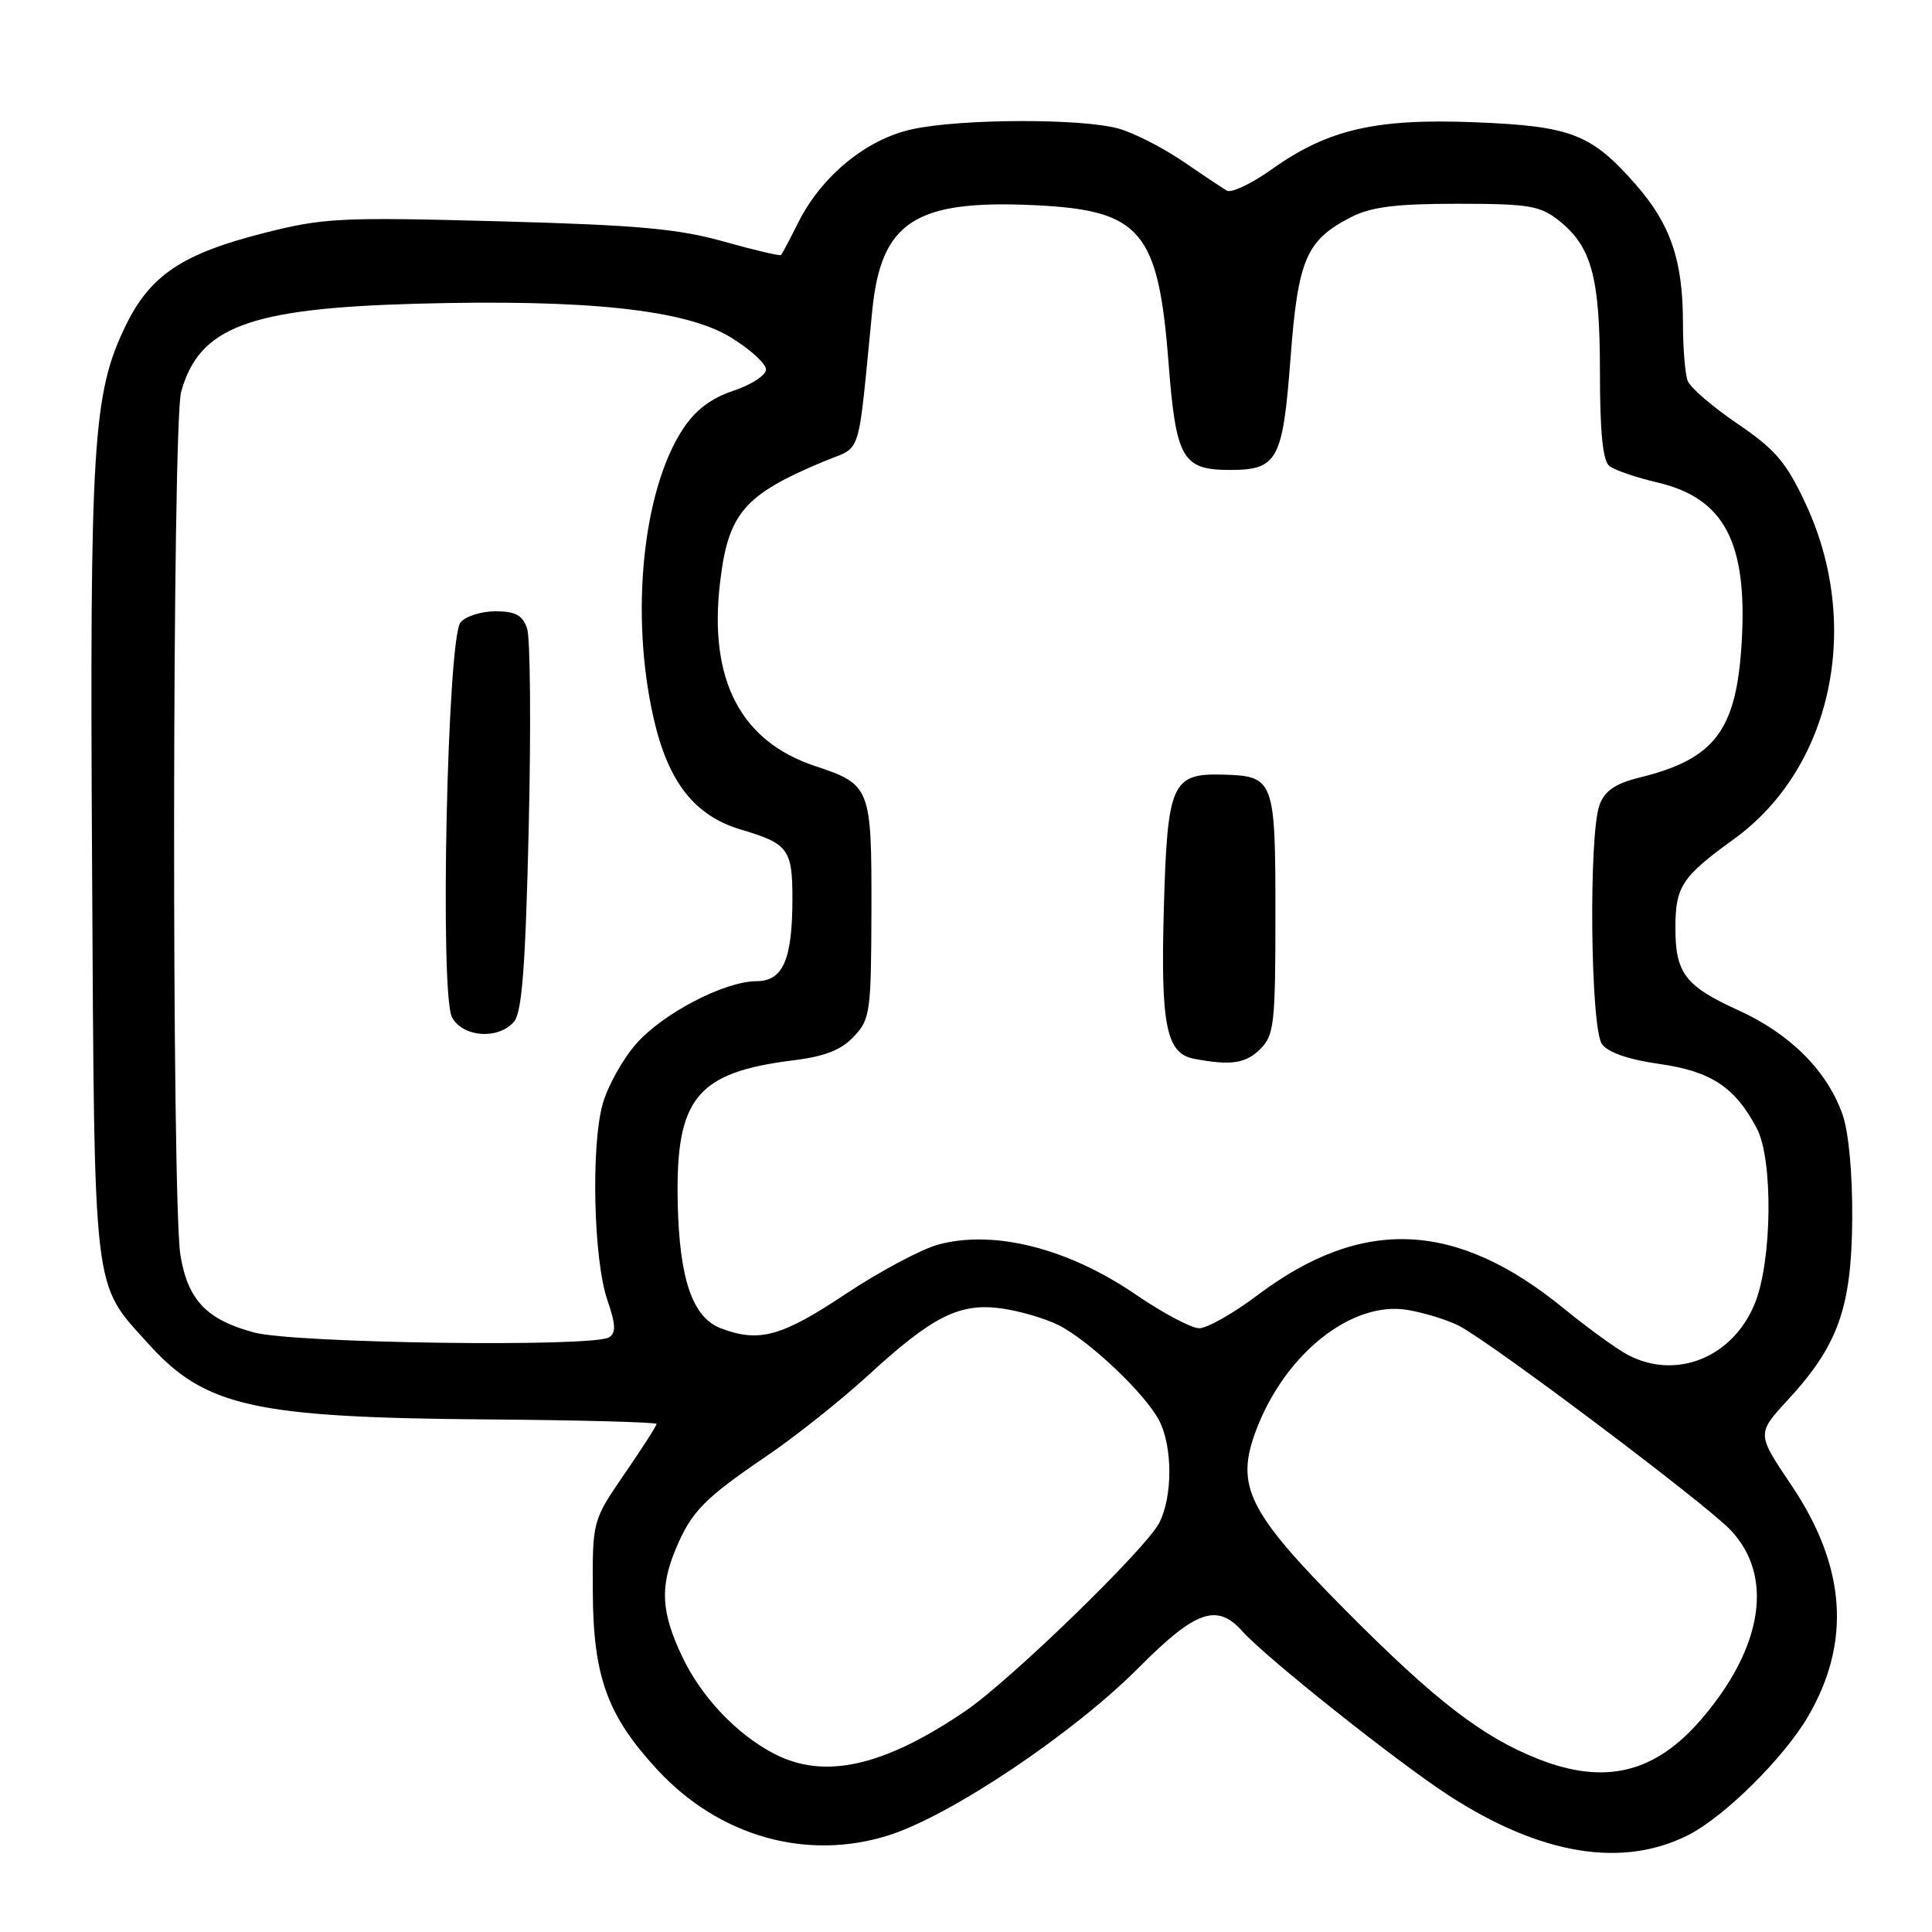 <?xml version="1.0" encoding="UTF-8" standalone="no"?>
<!DOCTYPE svg PUBLIC "-//W3C//DTD SVG 1.1//EN" "http://www.w3.org/Graphics/SVG/1.1/DTD/svg11.dtd" >
<svg xmlns="http://www.w3.org/2000/svg" xmlns:xlink="http://www.w3.org/1999/xlink" version="1.1" viewBox="0 0 256 256">
 <g >
 <path fill="currentColor"
d=" M 223.77 243.12 C 228.52 240.69 236.34 232.95 239.54 227.50 C 245.34 217.61 244.62 207.54 237.33 196.74 C 232.77 189.97 232.77 189.97 236.93 185.46 C 243.57 178.26 245.35 173.23 245.43 161.50 C 245.47 155.47 244.96 149.98 244.14 147.66 C 242.09 141.86 237.19 136.97 230.29 133.84 C 223.32 130.67 222.00 128.95 222.00 123.00 C 222.00 117.45 222.82 116.20 229.80 111.15 C 242.76 101.75 246.79 82.83 239.24 66.71 C 236.69 61.25 235.25 59.57 230.23 56.15 C 226.94 53.92 223.97 51.36 223.63 50.47 C 223.28 49.57 223.00 46.11 223.00 42.78 C 223.00 34.50 221.35 29.68 216.71 24.41 C 210.83 17.73 208.19 16.71 195.42 16.20 C 182.28 15.68 175.97 17.14 168.55 22.41 C 165.86 24.33 163.16 25.61 162.57 25.26 C 161.98 24.92 159.33 23.15 156.68 21.34 C 154.02 19.53 150.20 17.59 148.18 17.03 C 143.30 15.68 127.40 15.72 120.93 17.11 C 114.86 18.41 108.92 23.25 105.80 29.43 C 104.68 31.67 103.64 33.63 103.50 33.79 C 103.37 33.95 99.94 33.14 95.88 32.00 C 89.84 30.30 84.43 29.82 66.00 29.32 C 45.12 28.76 42.89 28.87 35.04 30.86 C 24.12 33.63 19.89 36.47 16.63 43.20 C 12.29 52.15 11.88 58.77 12.20 114.58 C 12.53 172.44 12.22 169.80 19.65 178.05 C 27.17 186.39 33.60 187.83 64.37 188.08 C 76.81 188.17 87.00 188.45 87.00 188.68 C 87.00 188.92 85.09 191.90 82.75 195.30 C 78.50 201.50 78.50 201.50 78.55 211.00 C 78.61 222.16 80.47 227.31 87.06 234.45 C 95.25 243.33 106.84 246.63 117.75 243.19 C 125.98 240.58 142.23 229.69 150.93 220.93 C 158.42 213.40 161.26 212.40 164.60 216.13 C 167.72 219.63 185.19 233.52 192.02 237.94 C 204.21 245.82 215.02 247.58 223.77 243.12 Z  M 203.91 233.11 C 196.47 230.20 190.19 225.36 178.30 213.38 C 165.30 200.27 163.63 196.89 166.48 189.41 C 170.33 179.32 179.14 172.35 186.50 173.57 C 188.70 173.94 191.76 174.88 193.31 175.67 C 197.58 177.86 226.11 199.32 229.36 202.79 C 235.06 208.87 233.60 218.27 225.48 227.76 C 219.35 234.92 212.72 236.56 203.91 233.11 Z  M 102.50 232.34 C 97.56 229.75 92.90 224.81 90.39 219.50 C 87.62 213.66 87.42 210.32 89.54 205.25 C 91.61 200.30 93.30 198.57 101.50 192.99 C 105.35 190.38 111.42 185.55 115.00 182.27 C 123.57 174.40 127.12 172.61 132.69 173.37 C 135.08 173.70 138.49 174.70 140.27 175.59 C 144.31 177.63 151.70 184.62 153.58 188.20 C 155.39 191.65 155.40 198.32 153.60 201.80 C 151.82 205.24 133.93 222.61 128.00 226.66 C 117.10 234.10 109.19 235.86 102.50 232.34 Z  M 215.76 179.56 C 214.26 178.78 210.44 176.01 207.26 173.42 C 192.99 161.73 180.53 161.17 166.65 171.60 C 163.44 174.02 159.95 176.00 158.91 176.00 C 157.87 176.00 154.08 173.99 150.50 171.54 C 141.53 165.40 131.74 162.92 124.33 164.91 C 122.09 165.52 116.53 168.48 111.99 171.50 C 103.57 177.11 100.58 177.93 95.52 176.01 C 91.75 174.57 90.00 169.46 89.80 159.25 C 89.52 145.49 92.31 142.09 105.18 140.49 C 109.31 139.98 111.47 139.12 113.14 137.35 C 115.31 135.05 115.43 134.12 115.47 120.61 C 115.50 104.32 115.36 103.94 107.99 101.50 C 98.12 98.22 93.89 90.06 95.41 77.19 C 96.49 68.01 98.57 65.57 109.14 61.15 C 114.32 58.98 113.58 61.28 115.58 41.13 C 116.75 29.36 121.27 26.44 137.12 27.19 C 151.17 27.86 153.47 30.56 154.83 47.97 C 155.82 60.81 156.66 62.27 163.00 62.27 C 169.28 62.27 169.98 60.98 171.00 47.47 C 171.99 34.32 173.08 31.81 179.07 28.75 C 181.70 27.41 184.99 27.00 193.12 27.00 C 202.49 27.00 204.05 27.25 206.49 29.17 C 210.90 32.64 212.00 36.68 212.00 49.35 C 212.00 57.28 212.38 61.06 213.25 61.75 C 213.94 62.29 216.82 63.28 219.65 63.94 C 228.46 66.01 231.55 71.85 230.79 84.99 C 230.11 96.79 227.26 100.57 217.21 103.04 C 214.06 103.82 212.66 104.77 211.96 106.62 C 210.48 110.49 210.74 136.26 212.27 138.35 C 213.08 139.46 215.81 140.41 219.89 140.98 C 226.72 141.95 229.90 144.05 232.78 149.50 C 234.97 153.65 234.82 167.09 232.52 172.73 C 229.62 179.85 222.15 182.89 215.76 179.56 Z  M 167.00 139.00 C 168.83 137.17 169.00 135.67 169.00 121.12 C 169.00 103.27 168.83 102.82 162.01 102.64 C 155.28 102.46 154.68 103.82 154.22 120.22 C 153.77 135.81 154.52 139.58 158.20 140.29 C 163.08 141.22 165.07 140.93 167.00 139.00 Z  M 33.66 176.56 C 27.37 174.87 24.89 172.26 23.91 166.33 C 22.73 159.15 22.82 56.21 24.00 51.93 C 26.39 43.33 32.94 40.87 55.00 40.25 C 77.79 39.62 90.88 41.02 96.89 44.74 C 99.43 46.30 101.50 48.20 101.50 48.96 C 101.50 49.72 99.56 50.98 97.20 51.77 C 94.22 52.76 92.15 54.33 90.49 56.85 C 85.16 64.95 83.48 81.43 86.60 95.13 C 88.53 103.64 92.03 108.10 98.20 109.93 C 104.44 111.78 105.00 112.53 105.00 119.06 C 105.00 127.12 103.76 130.00 100.27 130.01 C 96.01 130.02 87.84 134.27 84.28 138.33 C 82.52 140.33 80.54 143.89 79.87 146.24 C 78.29 151.77 78.64 166.94 80.48 172.27 C 81.59 175.49 81.64 176.61 80.71 177.20 C 78.61 178.54 39.00 178.00 33.66 176.56 Z  M 68.13 135.35 C 69.17 134.09 69.64 127.89 70.06 109.60 C 70.37 96.34 70.27 84.49 69.84 83.25 C 69.23 81.51 68.28 81.00 65.65 81.00 C 63.78 81.00 61.70 81.66 61.02 82.47 C 59.27 84.59 58.25 131.72 59.89 134.79 C 61.32 137.47 66.10 137.79 68.13 135.35 Z "/>
</g>
</svg>